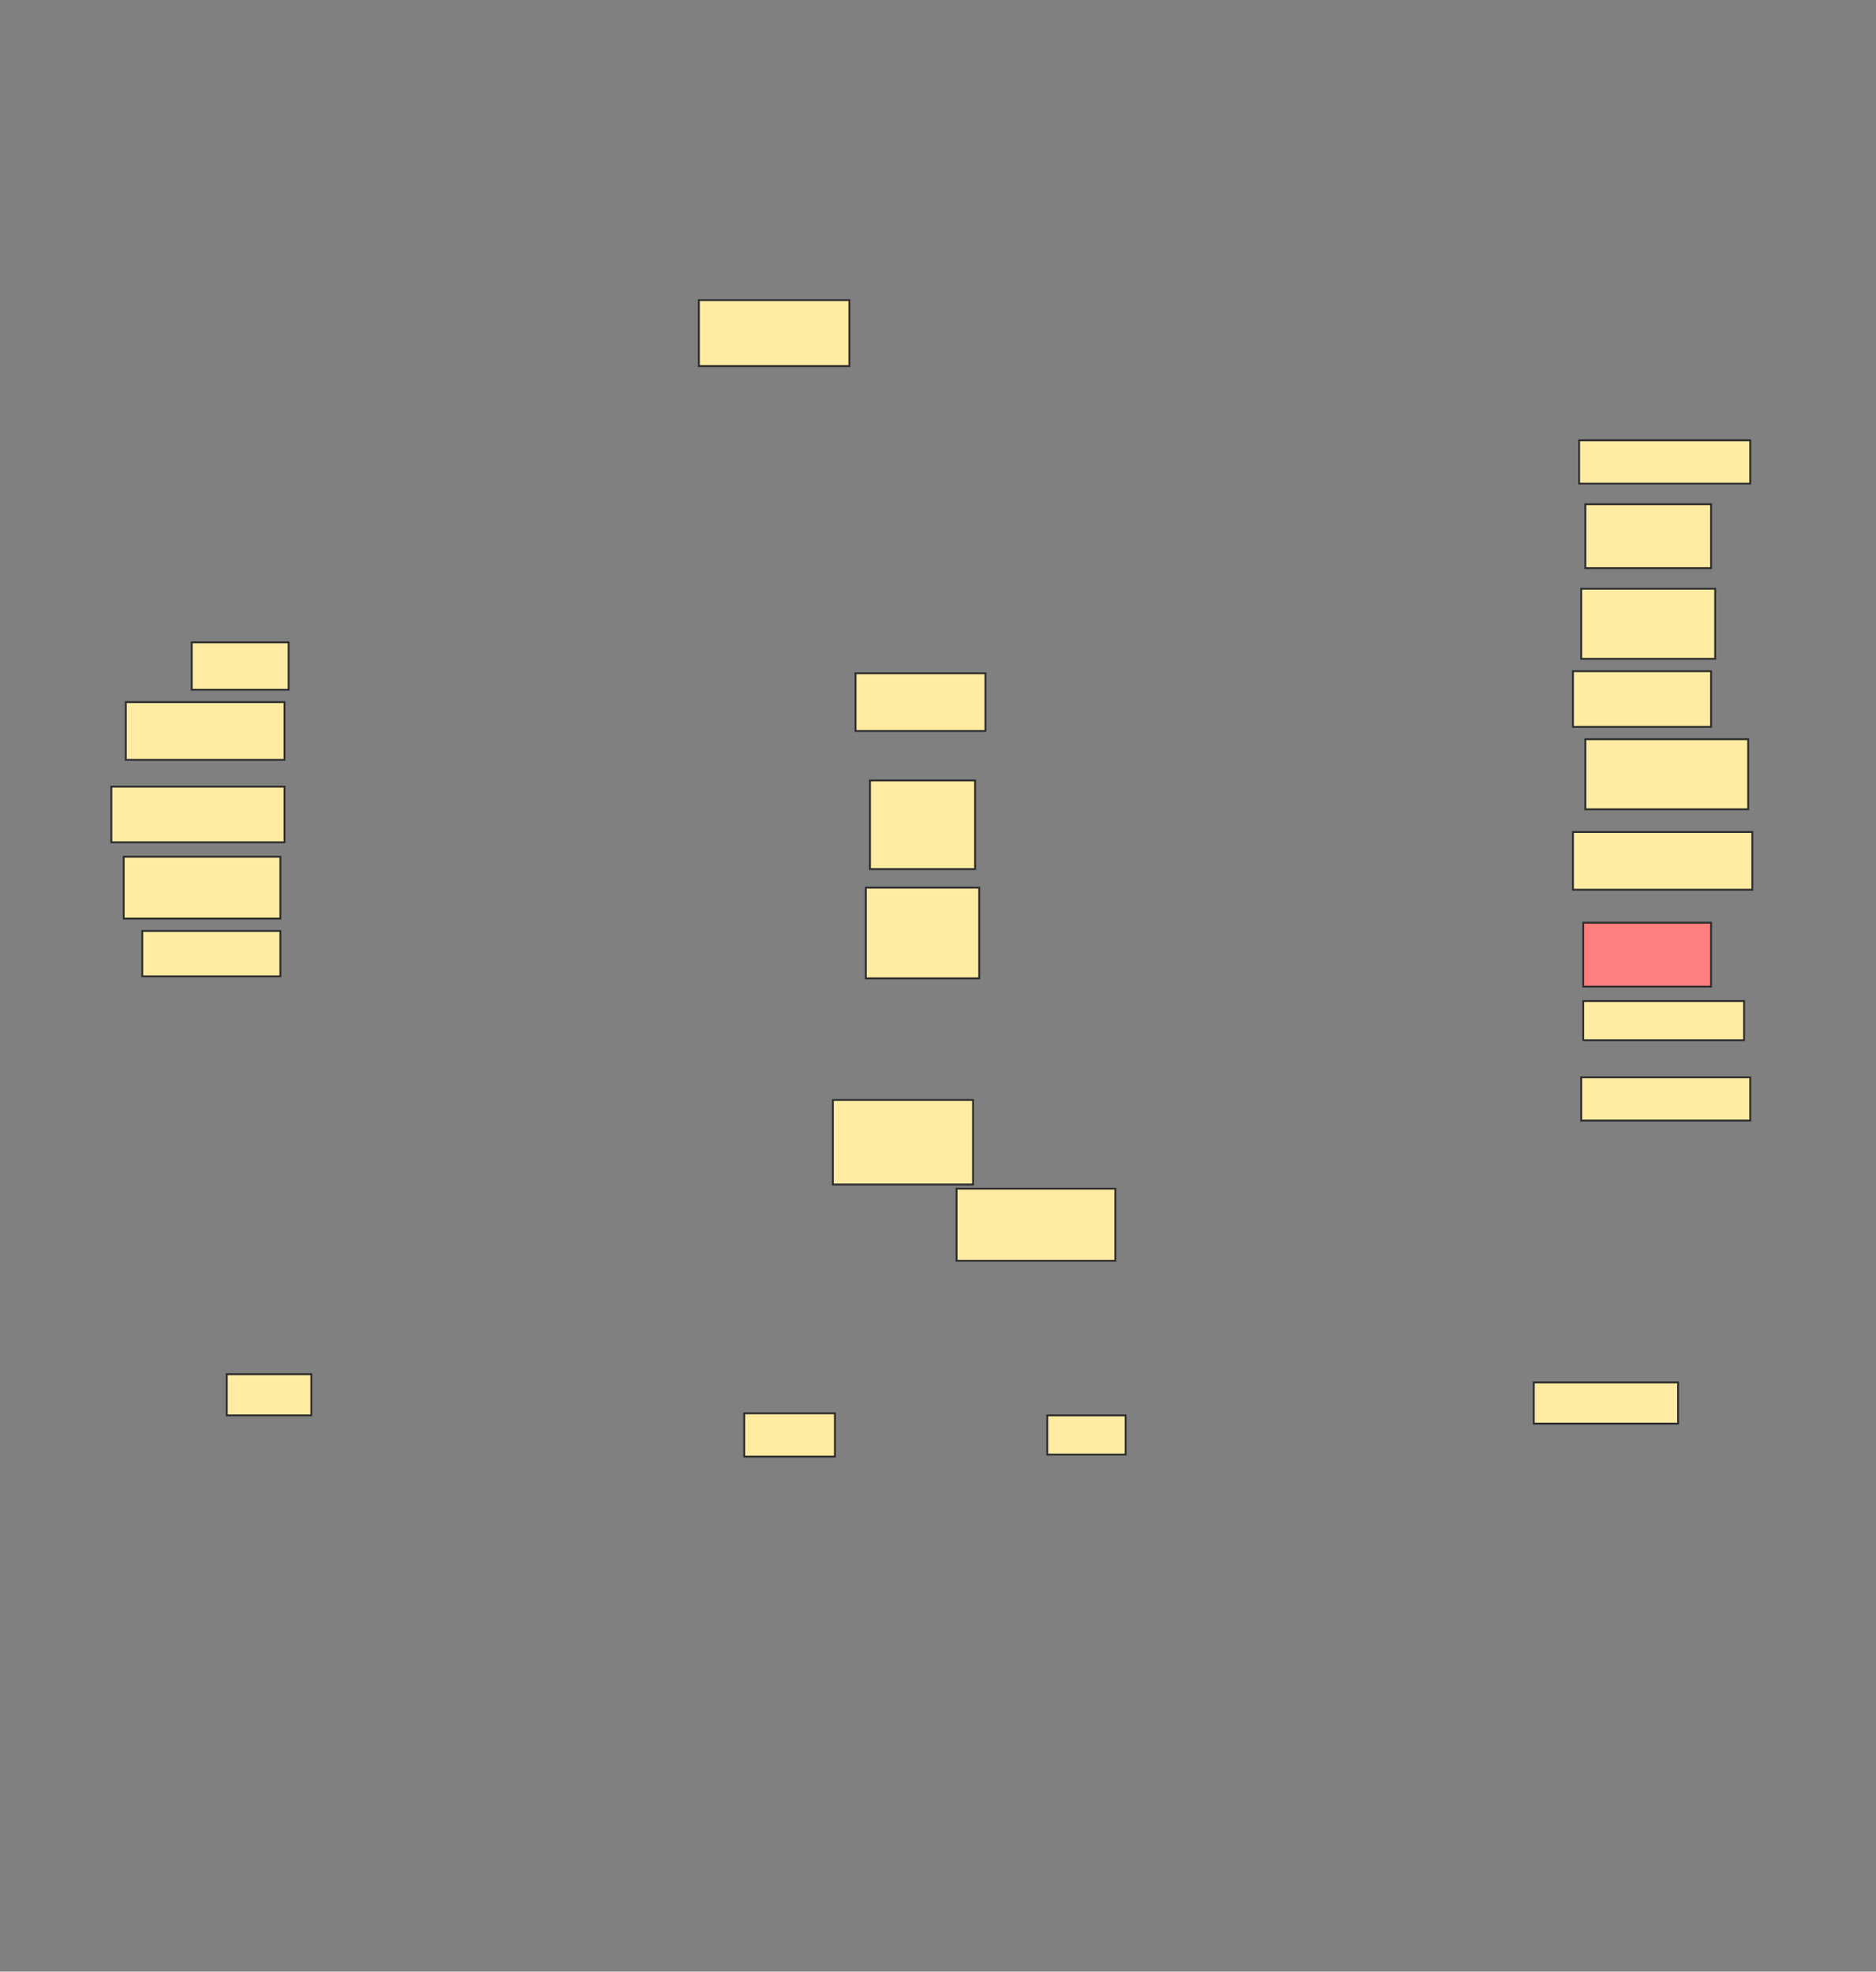 <svg xmlns="http://www.w3.org/2000/svg" width="1000" height="1051">
 <rect width="100%" height="100%" fill="#808080" stroke="none"/>
 <!-- Created with Image Occlusion Enhanced -->
 <g>
  <title>Labels</title>
 </g>
 <g>
  <title>Masks</title>
  <rect id="0f81b0205a5e4dcb98d8660d73d79d05-ao-1" height="30.769" width="69.231" y="358.89" x="456.044" stroke="#2D2D2D" fill="#FFEBA2"/>
  <rect id="0f81b0205a5e4dcb98d8660d73d79d05-ao-2" height="47.253" width="56.044" y="416.033" x="463.736" stroke="#2D2D2D" fill="#FFEBA2"/>
  <rect id="0f81b0205a5e4dcb98d8660d73d79d05-ao-3" height="48.352" width="60.44" y="473.176" x="461.538" stroke="#2D2D2D" fill="#FFEBA2"/>
  <g id="0f81b0205a5e4dcb98d8660d73d79d05-ao-4">
   <rect height="21.978" width="45.055" y="732.517" x="120.879" stroke="#2D2D2D" fill="#FFEBA2"/>
   <rect height="21.978" width="76.923" y="736.912" x="817.582" stroke="#2D2D2D" fill="#FFEBA2"/>
  </g>
  <g id="0f81b0205a5e4dcb98d8660d73d79d05-ao-5">
   <rect height="23.077" width="48.352" y="753.396" x="396.703" stroke="#2D2D2D" fill="#FFEBA2"/>
   <rect height="20.879" width="41.758" y="754.495" x="558.242" stroke="#2D2D2D" fill="#FFEBA2"/>
  </g>
  <g id="0f81b0205a5e4dcb98d8660d73d79d05-ao-6">
   <rect height="29.67" width="92.308" y="419.33" x="59.341" stroke-linecap="null" stroke-linejoin="null" stroke-dasharray="null" stroke="#2D2D2D" fill="#FFEBA2"/>
   <rect height="37.363" width="86.813" y="394.055" x="845.055" stroke-linecap="null" stroke-linejoin="null" stroke-dasharray="null" stroke="#2D2D2D" fill="#FFEBA2"/>
  </g>
  <g id="0f81b0205a5e4dcb98d8660d73d79d05-ao-7">
   <rect height="30.769" width="84.615" y="374.275" x="67.033" stroke-linecap="null" stroke-linejoin="null" stroke-dasharray="null" stroke="#2D2D2D" fill="#FFEBA2"/>
   <rect height="29.67" width="73.626" y="357.791" x="838.462" stroke-linecap="null" stroke-linejoin="null" stroke-dasharray="null" stroke="#2D2D2D" fill="#FFEBA2"/>
  </g>
  <rect id="0f81b0205a5e4dcb98d8660d73d79d05-ao-8" height="35.165" width="80.22" y="159.989" x="372.527" stroke-linecap="null" stroke-linejoin="null" stroke-dasharray="null" stroke="#2D2D2D" fill="#FFEBA2"/>
  <rect id="0f81b0205a5e4dcb98d8660d73d79d05-ao-9" height="37.363" width="71.429" y="313.835" x="842.857" stroke-linecap="null" stroke-linejoin="null" stroke-dasharray="null" stroke="#2D2D2D" fill="#FFEBA2"/>
  <rect id="0f81b0205a5e4dcb98d8660d73d79d05-ao-10" height="34.066" width="67.033" y="268.78" x="845.055" stroke-linecap="null" stroke-linejoin="null" stroke-dasharray="null" stroke="#2D2D2D" fill="#FFEBA2"/>
  <rect id="0f81b0205a5e4dcb98d8660d73d79d05-ao-11" height="23.077" width="91.209" y="234.714" x="841.758" stroke-linecap="null" stroke-linejoin="null" stroke-dasharray="null" stroke="#2D2D2D" fill="#FFEBA2"/>
  <rect stroke="#2D2D2D" id="0f81b0205a5e4dcb98d8660d73d79d05-ao-12" height="30.769" width="95.604" y="443.506" x="838.462" stroke-linecap="null" stroke-linejoin="null" stroke-dasharray="null" fill="#FFEBA2"/>
  <rect id="0f81b0205a5e4dcb98d8660d73d79d05-ao-13" height="25.275" width="51.648" y="342.407" x="102.198" stroke-linecap="null" stroke-linejoin="null" stroke-dasharray="null" stroke="#2D2D2D" fill="#FFEBA2"/>
  <rect id="0f81b0205a5e4dcb98d8660d73d79d05-ao-14" height="32.967" width="83.516" y="456.692" x="65.934" stroke-linecap="null" stroke-linejoin="null" stroke-dasharray="null" stroke="#2D2D2D" fill="#FFEBA2"/>
  <rect id="0f81b0205a5e4dcb98d8660d73d79d05-ao-15" height="24.176" width="73.626" y="496.253" x="75.824" stroke-linecap="null" stroke-linejoin="null" stroke-dasharray="null" stroke="#2D2D2D" fill="#FFEBA2"/>
  <rect id="0f81b0205a5e4dcb98d8660d73d79d05-ao-16" height="45.055" width="74.725" y="586.363" x="443.956" stroke-linecap="null" stroke-linejoin="null" stroke-dasharray="null" stroke="#2D2D2D" fill="#FFEBA2"/>
  <rect id="0f81b0205a5e4dcb98d8660d73d79d05-ao-17" height="38.462" width="84.615" y="633.615" x="509.89" stroke-linecap="null" stroke-linejoin="null" stroke-dasharray="null" stroke="#2D2D2D" fill="#FFEBA2"/>
  <rect id="0f81b0205a5e4dcb98d8660d73d79d05-ao-18" height="23.077" width="90.11" y="574.275" x="842.857" stroke-linecap="null" stroke-linejoin="null" stroke-dasharray="null" stroke="#2D2D2D" fill="#FFEBA2"/>
  <rect id="0f81b0205a5e4dcb98d8660d73d79d05-ao-19" height="20.879" width="85.714" y="533.615" x="843.956" stroke-linecap="null" stroke-linejoin="null" stroke-dasharray="null" stroke="#2D2D2D" fill="#FFEBA2"/>
  <rect id="0f81b0205a5e4dcb98d8660d73d79d05-ao-20" height="34.066" width="68.132" y="491.857" x="843.956" stroke-linecap="null" stroke-linejoin="null" stroke-dasharray="null" stroke="#2D2D2D" fill="#FF7E7E" class="qshape"/>
 </g>
</svg>